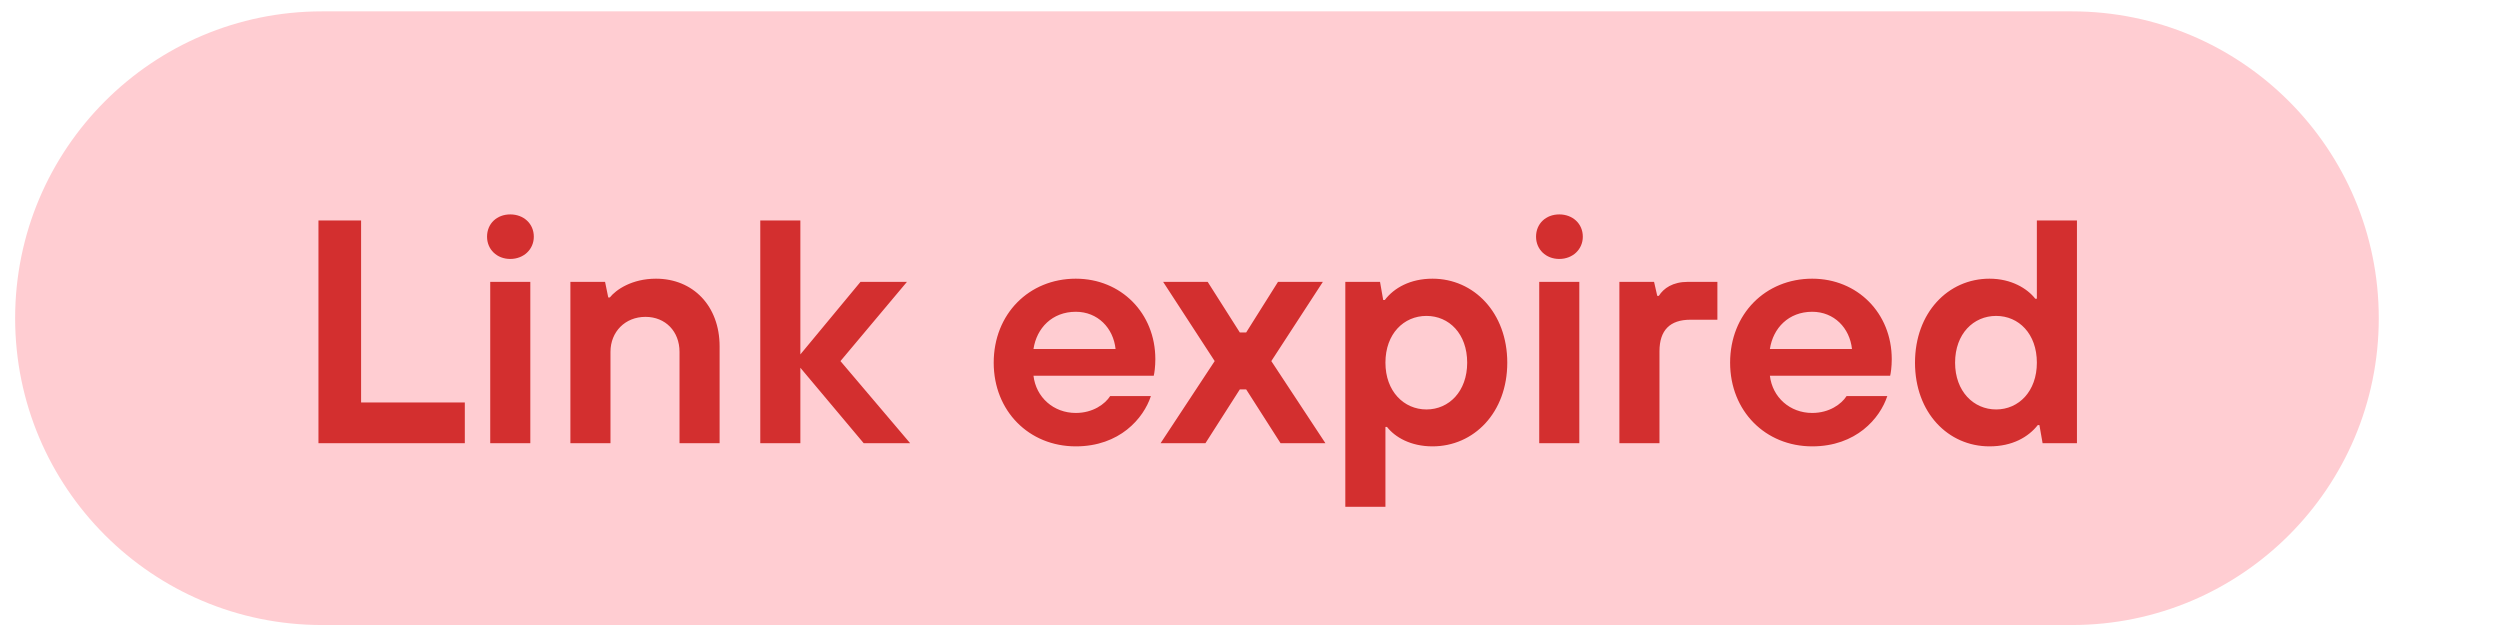 <svg width="110" height="28" viewBox="0 0 110 28" fill="none" xmlns="http://www.w3.org/2000/svg">
<path d="M91.165 0.5H14.166C6.71 0.5 0.666 6.544 0.666 14.001C0.666 21.457 6.71 27.501 14.166 27.501H91.165C98.622 27.501 104.666 21.457 104.666 14.001C104.666 6.544 98.622 0.5 91.165 0.5Z" fill="#FFCDD2"/>
<path d="M20.452 19.5V17.708H15.888V9.7H14.012V19.5H20.452ZM22.451 11.394C23.04 11.394 23.488 10.974 23.488 10.414C23.488 9.84 23.04 9.434 22.451 9.434C21.863 9.434 21.43 9.84 21.43 10.414C21.43 10.974 21.863 11.394 22.451 11.394ZM23.334 19.5V12.402H21.57V19.5H23.334ZM26.861 19.5V15.482C26.861 14.6 27.505 13.942 28.401 13.942C29.283 13.942 29.899 14.586 29.899 15.482V19.5H31.663V15.244C31.663 13.452 30.487 12.262 28.863 12.262C27.799 12.262 27.099 12.752 26.833 13.088H26.763L26.623 12.402H25.097V19.5H26.861ZM35.216 19.5V16.182L38.002 19.5H40.046L36.98 15.888L39.906 12.402H37.862L35.216 15.594V9.7H33.452V19.5H35.216ZM47.335 19.64C49.267 19.64 50.317 18.408 50.639 17.428H48.847C48.623 17.778 48.091 18.17 47.335 18.17C46.355 18.17 45.585 17.484 45.473 16.532H50.765C50.793 16.42 50.835 16.14 50.835 15.804C50.835 13.774 49.323 12.262 47.335 12.262C45.277 12.262 43.723 13.816 43.723 15.958C43.723 18.086 45.277 19.64 47.335 19.64ZM45.473 15.356C45.613 14.432 46.299 13.718 47.335 13.718C48.301 13.718 48.987 14.432 49.085 15.356H45.473ZM53.04 19.5L54.552 17.134H54.832L56.344 19.5H58.318L55.938 15.888L58.206 12.402H56.232L54.832 14.628H54.552L53.138 12.402H51.178L53.446 15.888L51.066 19.5H53.04ZM60.959 22.3V18.786H61.029C61.379 19.234 62.065 19.64 63.031 19.64C64.85 19.64 66.32 18.156 66.32 15.958C66.32 13.76 64.85 12.262 63.031 12.262C62.05 12.262 61.337 12.668 60.931 13.2H60.861L60.721 12.402H59.194V22.3H60.959ZM62.764 18.016C61.77 18.016 60.959 17.218 60.959 15.958C60.959 14.684 61.77 13.9 62.764 13.9C63.758 13.9 64.556 14.684 64.556 15.958C64.556 17.218 63.758 18.016 62.764 18.016ZM68.608 11.394C69.196 11.394 69.644 10.974 69.644 10.414C69.644 9.84 69.196 9.434 68.608 9.434C68.02 9.434 67.586 9.84 67.586 10.414C67.586 10.974 68.02 11.394 68.608 11.394ZM69.49 19.5V12.402H67.726V19.5H69.49ZM73.017 19.5V15.454C73.017 14.53 73.479 14.068 74.375 14.068H75.565V12.402H74.263C73.605 12.402 73.199 12.682 72.989 13.018H72.919L72.779 12.402H71.253V19.5H73.017ZM79.737 19.64C81.669 19.64 82.719 18.408 83.041 17.428H81.249C81.025 17.778 80.493 18.17 79.737 18.17C78.757 18.17 77.987 17.484 77.875 16.532H83.167C83.195 16.42 83.237 16.14 83.237 15.804C83.237 13.774 81.725 12.262 79.737 12.262C77.679 12.262 76.125 13.816 76.125 15.958C76.125 18.086 77.679 19.64 79.737 19.64ZM77.875 15.356C78.015 14.432 78.701 13.718 79.737 13.718C80.703 13.718 81.389 14.432 81.487 15.356H77.875ZM87.536 19.64C88.544 19.64 89.244 19.234 89.664 18.702H89.734L89.874 19.5H91.386V9.7H89.622V13.144H89.552C89.202 12.696 88.502 12.262 87.536 12.262C85.716 12.262 84.26 13.76 84.26 15.958C84.26 18.156 85.716 19.64 87.536 19.64ZM87.83 18.016C86.836 18.016 86.024 17.218 86.024 15.958C86.024 14.684 86.836 13.9 87.83 13.9C88.824 13.9 89.622 14.684 89.622 15.958C89.622 17.218 88.824 18.016 87.83 18.016Z" fill="#D32F2F"/>
</svg>
